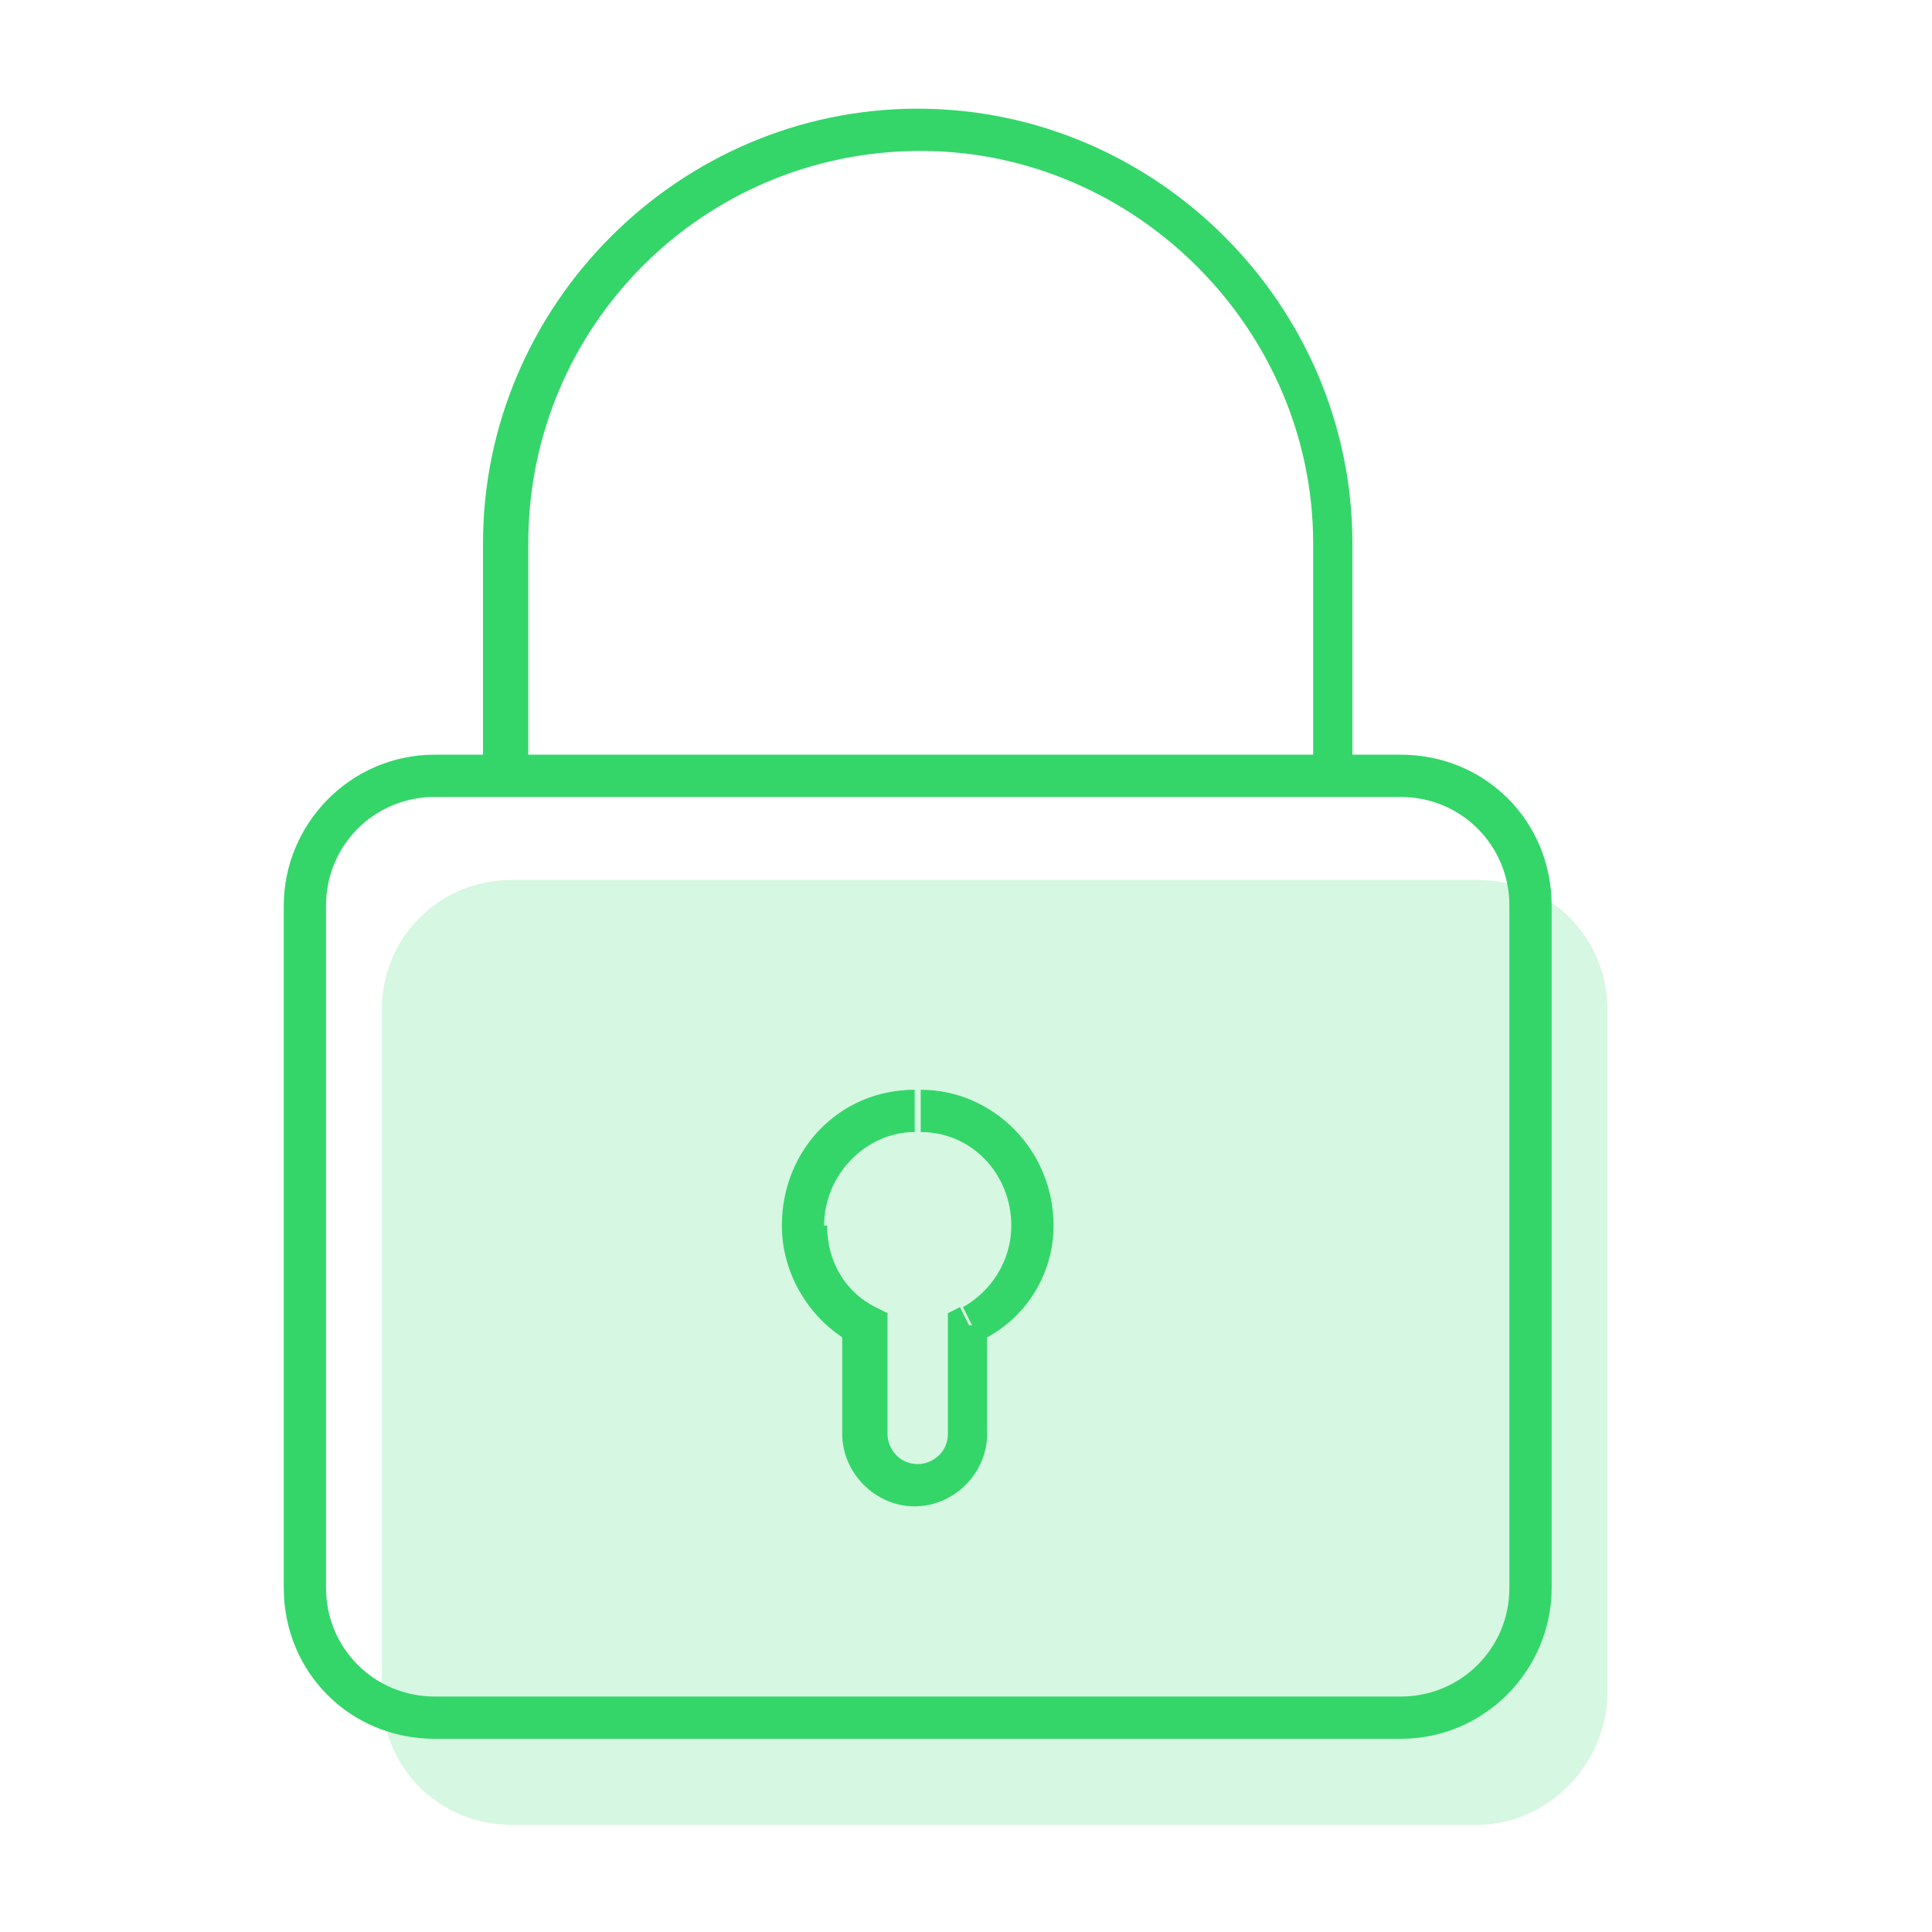 <?xml version="1.0" encoding="utf-8"?>
<!-- Generator: Adobe Illustrator 22.0.0, SVG Export Plug-In . SVG Version: 6.00 Build 0)  -->
<svg version="1.1" id="Layer_1" xmlns="http://www.w3.org/2000/svg" xmlns:xlink="http://www.w3.org/1999/xlink" x="0px" y="0px"
	 viewBox="0 0 64 64" style="enable-background:new 0 0 64 64;" xml:space="preserve">
<style type="text/css">
	.st0{opacity:0.2;}
	.st1{fill:#34D66A;}
</style>
<title>Locker</title>
<desc>Created using Figma</desc>
<g id="Fill_1" class="st0">
	<g transform="translate(720.249 1796.25)">
		<path id="path0_fill" class="st1" d="M-671.3-1735.8h-32c-2.4,0-4.3-1.9-4.3-4.3v-22.7c0-2.4,1.9-4.3,4.3-4.3h32
			c2.4,0,4.3,1.9,4.3,4.3v22.6C-667-1737.8-669-1735.8-671.3-1735.8"/>
	</g>
</g>
<path class="st1" d="M46.4,25h-1.6v-7c0-7.9-6.5-14.4-14.4-14.4C22.5,3.6,16,10.1,16,18v7h-1.6c-2.8,0-5,2.3-5,5v22.6
	c0,2.8,2.2,5,5,5h32c2.8,0,5-2.3,5-5V30C51.4,27.2,49.2,25,46.4,25z M17.5,18c0-7.2,5.8-13,13-13c7.1,0,13,5.9,13,13v7h-26V18z
	 M50,52.6c0,2-1.6,3.6-3.6,3.6h-32c-2,0-3.6-1.6-3.6-3.6V30c0-2,1.6-3.6,3.6-3.6h32c2,0,3.6,1.6,3.6,3.6V52.6z"/>
<path class="st1" d="M34.9,40.6c0-2.5-2-4.5-4.4-4.5v1.4c1.7,0,3,1.4,3,3.1c0,1.2-0.7,2.2-1.6,2.7l0.3,0.6h-0.1l-0.3-0.6l-0.4,0.2
	v0.4v3.6c0,0.6-0.5,1-1,1c-0.6,0-1-0.5-1-1v-3.6v-0.4L29,43.3l0,0c-1-0.5-1.6-1.5-1.6-2.7h-0.1c0-1.7,1.4-3.1,3-3.1v-1.4
	c-2.5,0-4.4,2-4.4,4.5c0,1.5,0.8,2.9,2,3.7v3.2c0,1.3,1.1,2.4,2.4,2.4s2.4-1.1,2.4-2.4v-3.2C34,43.6,34.9,42.2,34.9,40.6z"/>
</svg>
